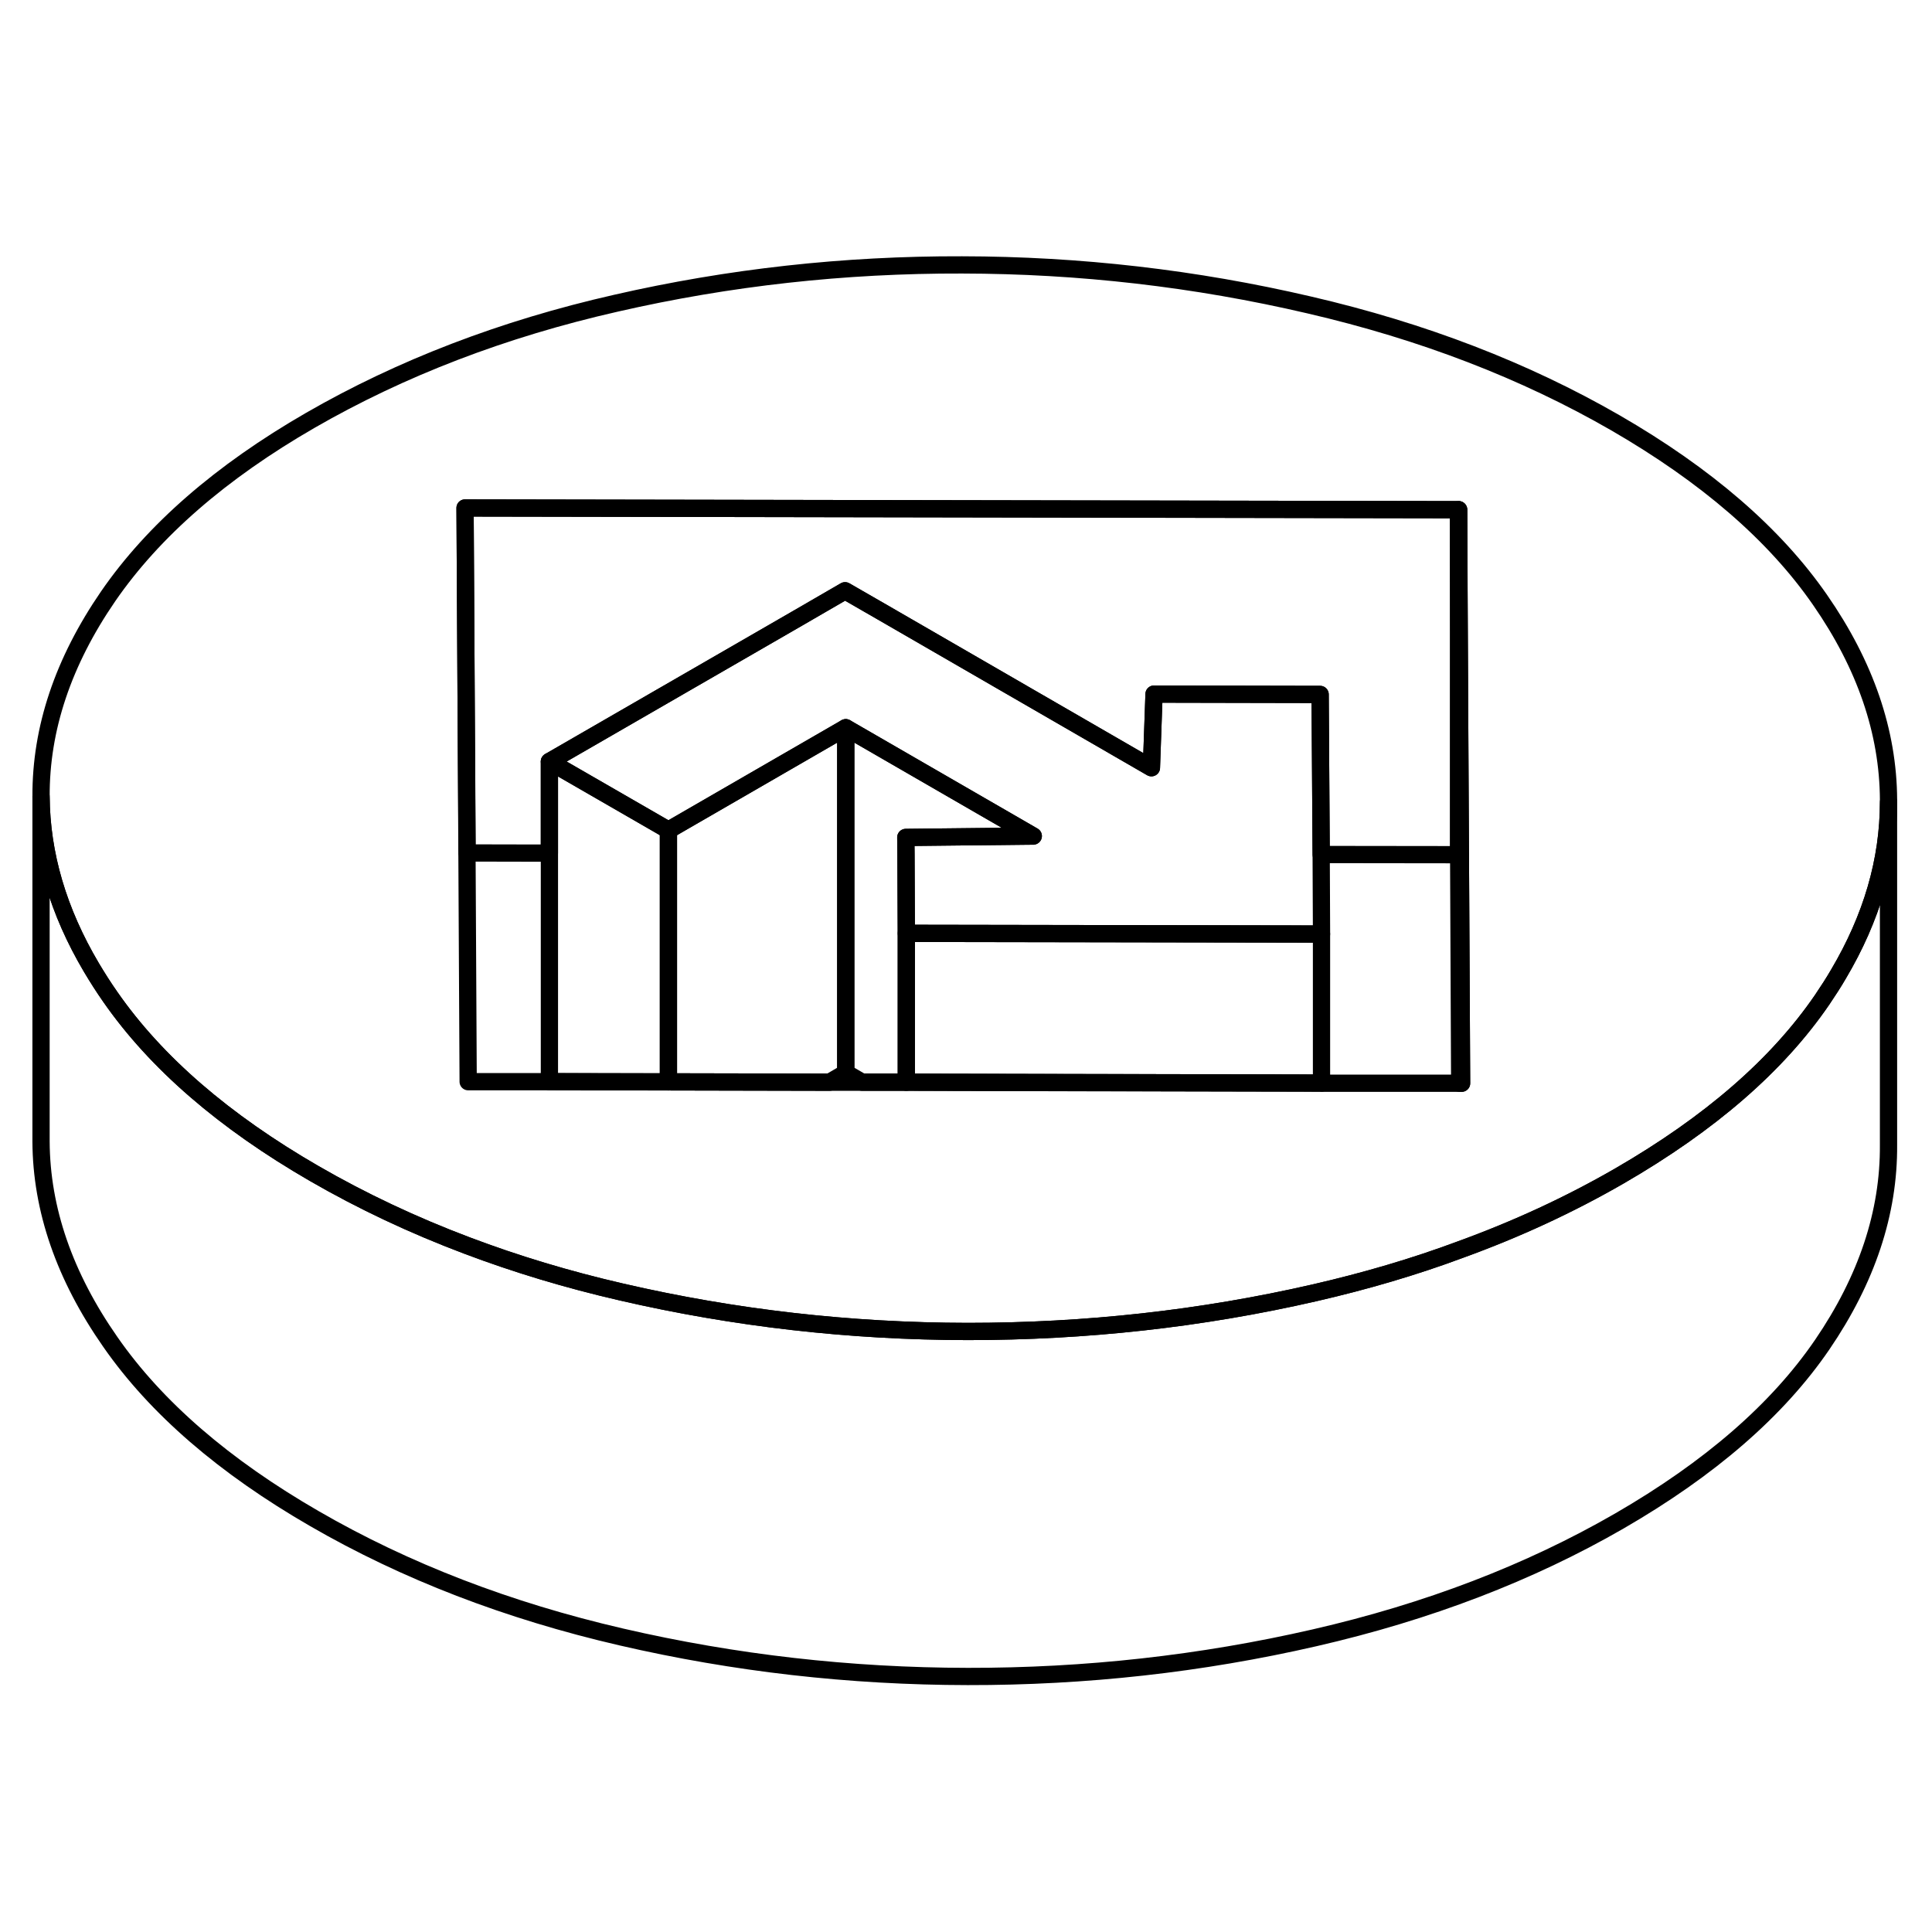 <svg width="48" height="48" viewBox="0 0 112 87" fill="none" xmlns="http://www.w3.org/2000/svg" stroke-width="1px"
     stroke-linecap="round" stroke-linejoin="round">
    <path d="M105.51 22.277C102.88 18.477 98.92 15.057 93.64 12.007C88.4 8.987 82.49 6.707 75.89 5.177C69.29 3.637 62.58 2.867 55.77 2.857C48.95 2.837 42.26 3.577 35.71 5.077C29.15 6.567 23.25 8.837 17.99 11.867C12.79 14.867 8.89 18.267 6.27 22.067C3.66 25.867 2.36 29.737 2.38 33.677C2.4 37.017 3.37 40.327 5.3 43.587C5.64 44.157 6 44.727 6.4 45.297C9.05 49.107 13 52.517 18.23 55.537C21 57.137 23.95 58.527 27.08 59.707C29.91 60.777 32.89 61.677 36.02 62.397C42.59 63.917 49.28 64.677 56.1 64.687C62.92 64.687 69.62 63.957 76.2 62.447C79.16 61.767 81.99 60.937 84.67 59.937C87.95 58.747 91.01 57.327 93.87 55.677C99.13 52.637 103.05 49.237 105.64 45.447C105.97 44.957 106.29 44.467 106.58 43.967C108.51 40.707 109.48 37.387 109.48 33.997V33.867C109.46 29.927 108.14 26.067 105.51 22.277ZM84.62 50.297H76.61L76.54 50.287L66.81 50.267H63.73L52.54 50.237H48.08L38.75 50.217H34.34L31.85 50.207H27.14L27.07 36.947L27.02 27.657L26.96 16.947L84.55 17.047L84.61 27.797L84.73 50.297H84.62Z" stroke="currentColor" stroke-linejoin="round"/>
    <path d="M76.61 41.647L52.54 41.607L52.52 36.987L52.51 36.047L59.9 35.967L49.03 29.687L38.75 35.627L31.85 31.647L46.23 23.347L48.99 21.747L51.11 22.967L66.75 32.007L66.9 27.737L76.53 27.757L76.59 37.037L76.61 41.647Z" stroke="currentColor" stroke-linejoin="round"/>
    <path d="M76.609 41.648V50.288H76.54L66.82 50.267L63.73 50.257L52.54 50.237V41.607L76.609 41.648Z" stroke="currentColor" stroke-linejoin="round"/>
    <path d="M84.73 50.297H84.62L84.56 37.047V17.047L84.61 27.797L84.73 50.297Z" stroke="currentColor" stroke-linejoin="round"/>
    <path d="M84.559 17.047V37.047L76.59 37.037L76.529 27.757L66.9 27.737L66.749 32.007L51.109 22.967L48.989 21.747L46.23 23.347L31.849 31.647V36.957L27.079 36.947L27.02 27.657L26.959 16.947L84.559 17.047Z" stroke="currentColor" stroke-linejoin="round"/>
    <path d="M52.52 36.987L52.54 41.607V50.237H49.98L49.03 49.687V29.687L59.9 35.967L52.51 36.047L52.52 36.987Z" stroke="currentColor" stroke-linejoin="round"/>
    <path d="M38.75 35.627V50.217L34.35 50.207H31.85V31.648L38.75 35.627Z" stroke="currentColor" stroke-linejoin="round"/>
    <path d="M109.479 33.997V53.867C109.509 57.807 108.219 61.667 105.639 65.447C103.049 69.237 99.129 72.637 93.869 75.677C88.669 78.677 82.779 80.937 76.199 82.447C69.619 83.957 62.919 84.697 56.099 84.687C49.279 84.677 42.589 83.917 36.019 82.397C29.449 80.877 23.519 78.597 18.229 75.537C12.999 72.517 9.049 69.107 6.399 65.297C3.739 61.487 2.399 57.607 2.379 53.677V33.677C2.399 37.017 3.369 40.327 5.299 43.587C5.639 44.157 5.999 44.727 6.399 45.297C9.049 49.107 12.999 52.517 18.229 55.537C20.999 57.137 23.949 58.527 27.079 59.707C29.909 60.777 32.889 61.677 36.019 62.397C42.589 63.917 49.279 64.677 56.099 64.687C62.919 64.687 69.619 63.957 76.199 62.447C79.159 61.767 81.989 60.937 84.669 59.937C87.949 58.747 91.009 57.327 93.869 55.677C99.129 52.637 103.049 49.237 105.639 45.447C105.969 44.957 106.289 44.467 106.579 43.967C108.509 40.707 109.479 37.387 109.479 33.997Z" stroke="currentColor" stroke-linejoin="round"/>
    <path d="M49.029 29.687V49.687L48.09 50.237L38.749 50.217V35.627L49.029 29.687Z" stroke="currentColor" stroke-linejoin="round"/>
</svg>